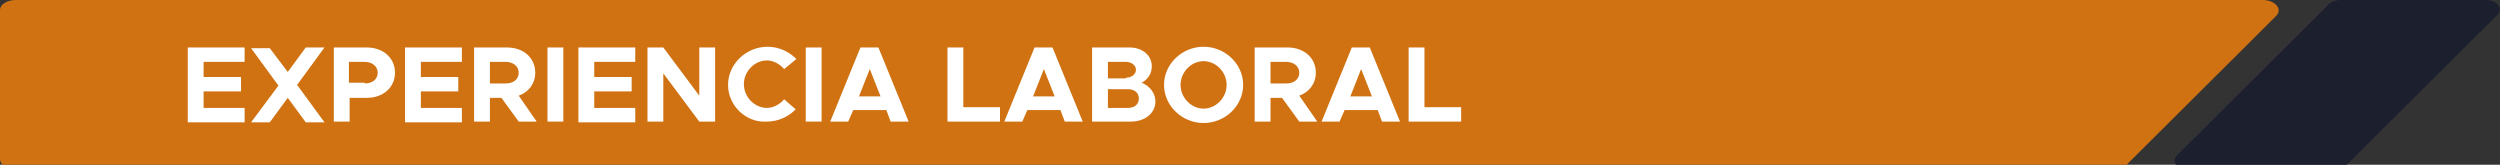 <?xml version="1.0" encoding="utf-8"?>
<!-- Generator: Adobe Illustrator 23.0.5, SVG Export Plug-In . SVG Version: 6.00 Build 0)  -->
<svg version="1.1" id="Capa_1" xmlns="http://www.w3.org/2000/svg" xmlns:xlink="http://www.w3.org/1999/xlink" x="0px" y="0px"
	 viewBox="0 0 347.5 22.9" style="enable-background:new 0 0 347.5 22.9;" xml:space="preserve">
<rect x="0" y="0" width="347.5" height="22.9" fill="#333333" stroke="none"/>
<style type="text/css">
	.st0{fill:#D07212;}
	.st1{fill:#1B1F2E;}
	.st2{fill:#FFFFFF;}
</style>
<g>
	<path class="st0" d="M316.4,2.2l-20.8,20.7c-0.4,0.4-1.1,0.7-1.9,0.7H2.2C1,23.6,0,22.9,0,22.1V1.4C0,0.6,1,0,2.2,0h312.3
		C316.3,0,317.3,1.3,316.4,2.2z"/>
	<path class="st1" d="M345.5,0h-20.1c-0.7,0-1.3,0.2-1.7,0.6l-21.1,21c-0.9,0.9,0.1,2,1.7,2h20.1c0.7,0,1.3-0.2,1.7-0.6l21.1-21
		C348,1.1,347,0,345.5,0z"/>
</g>
<g>
	<g>
		<path class="st2" d="M28.3,8.6v2.1h5.2v2h-5.2v2.3H34v2h-7.9V6.6H34v2H28.3z"/>
		<path class="st2" d="M41.3,11.8l3.8,5.2h-2.6L40,13.6l-2.5,3.4h-2.6l3.8-5.1l-3.8-5.2h2.6L40,10l2.5-3.4h2.6L41.3,11.8z"/>
		<path class="st2" d="M46.3,6.6H51c2.2,0,3.9,1.4,3.9,3.5s-1.7,3.5-3.9,3.5h-2.4v3.3h-2.2V6.6z M50.7,11.6c1.1,0,1.8-0.6,1.8-1.5
			s-0.8-1.5-1.8-1.5h-2.2v2.9H50.7z"/>
		<path class="st2" d="M58.5,8.6v2.1h5.2v2h-5.2v2.3h5.7v2h-7.9V6.6h7.9v2H58.5z"/>
		<path class="st2" d="M72.1,16.9l-2.4-3.3h-1.6v3.3h-2.2V6.6h4.6c2.2,0,3.9,1.4,3.9,3.5c0,1.5-0.9,2.7-2.3,3.2l2.5,3.6H72.1z
			 M68.1,11.6h2.2c1.1,0,1.8-0.6,1.8-1.5s-0.8-1.5-1.8-1.5h-2.2V11.6z"/>
		<path class="st2" d="M76.1,6.6h2.2v10.3h-2.2V6.6z"/>
		<path class="st2" d="M82.6,8.6v2.1h5.2v2h-5.2v2.3h5.7v2h-7.9V6.6h7.9v2H82.6z"/>
		<path class="st2" d="M90,6.6h2.2l5,6.7V6.6h2.2v10.3h-2.2l-5-6.7v6.7H90V6.6z"/>
		<path class="st2" d="M101.2,11.8c0-2.9,2.5-5.3,5.5-5.3c1.6,0,3,0.7,4,1.7L109,9.6c-0.6-0.7-1.5-1.2-2.4-1.2
			c-1.7,0-3.2,1.5-3.2,3.3c0,1.8,1.5,3.3,3.2,3.3c0.9,0,1.8-0.5,2.4-1.2l1.6,1.4c-1,1-2.4,1.7-4,1.7
			C103.7,17.1,101.2,14.7,101.2,11.8z"/>
		<path class="st2" d="M112,6.6h2.2v10.3H112V6.6z"/>
		<path class="st2" d="M123.2,15.3h-4.6l-0.7,1.6h-2.5l4.2-10.3h2.5l4.2,10.3h-2.5L123.2,15.3z M122.4,13.4l-1.5-3.8l-1.5,3.8H122.4
			z"/>
		<path class="st2" d="M139,14.9v2h-7.3V6.6h2.2v8.3H139z"/>
		<path class="st2" d="M147.4,15.3h-4.6l-0.7,1.6h-2.5l4.2-10.3h2.5l4.2,10.3H148L147.4,15.3z M146.6,13.4l-1.5-3.8l-1.5,3.8H146.6z
			"/>
		<path class="st2" d="M151.8,6.6h5.2c1.8,0,3.1,1.1,3.1,2.6c0,1-0.5,1.8-1.4,2.3c1.2,0.5,1.9,1.5,1.9,2.6c0,1.6-1.4,2.8-3.4,2.8
			h-5.4V6.6z M156.5,10.8c0.8,0,1.4-0.5,1.4-1.1c0-0.6-0.6-1.1-1.4-1.1H154v2.3H156.5z M156.8,15c0.9,0,1.5-0.5,1.5-1.3
			s-0.6-1.3-1.5-1.3H154V15H156.8z"/>
		<path class="st2" d="M161.8,11.8c0-2.9,2.5-5.3,5.5-5.3c3,0,5.5,2.4,5.5,5.3c0,2.9-2.5,5.3-5.5,5.3
			C164.3,17.1,161.8,14.7,161.8,11.8z M170.5,11.8c0-1.8-1.5-3.3-3.2-3.3c-1.7,0-3.2,1.5-3.2,3.3c0,1.8,1.5,3.3,3.2,3.3
			C169,15.1,170.5,13.6,170.5,11.8z"/>
		<path class="st2" d="M180.6,16.9l-2.4-3.3h-1.6v3.3h-2.2V6.6h4.6c2.2,0,3.9,1.4,3.9,3.5c0,1.5-0.9,2.7-2.3,3.2l2.5,3.6H180.6z
			 M176.6,11.6h2.2c1.1,0,1.8-0.6,1.8-1.5s-0.8-1.5-1.8-1.5h-2.2V11.6z"/>
		<path class="st2" d="M191.5,15.3h-4.6l-0.7,1.6h-2.5l4.2-10.3h2.5l4.2,10.3h-2.5L191.5,15.3z M190.7,13.4l-1.5-3.8l-1.5,3.8H190.7
			z"/>
		<path class="st2" d="M203.1,14.9v2h-7.3V6.6h2.2v8.3H203.1z"/>
	</g>
</g>
</svg>
